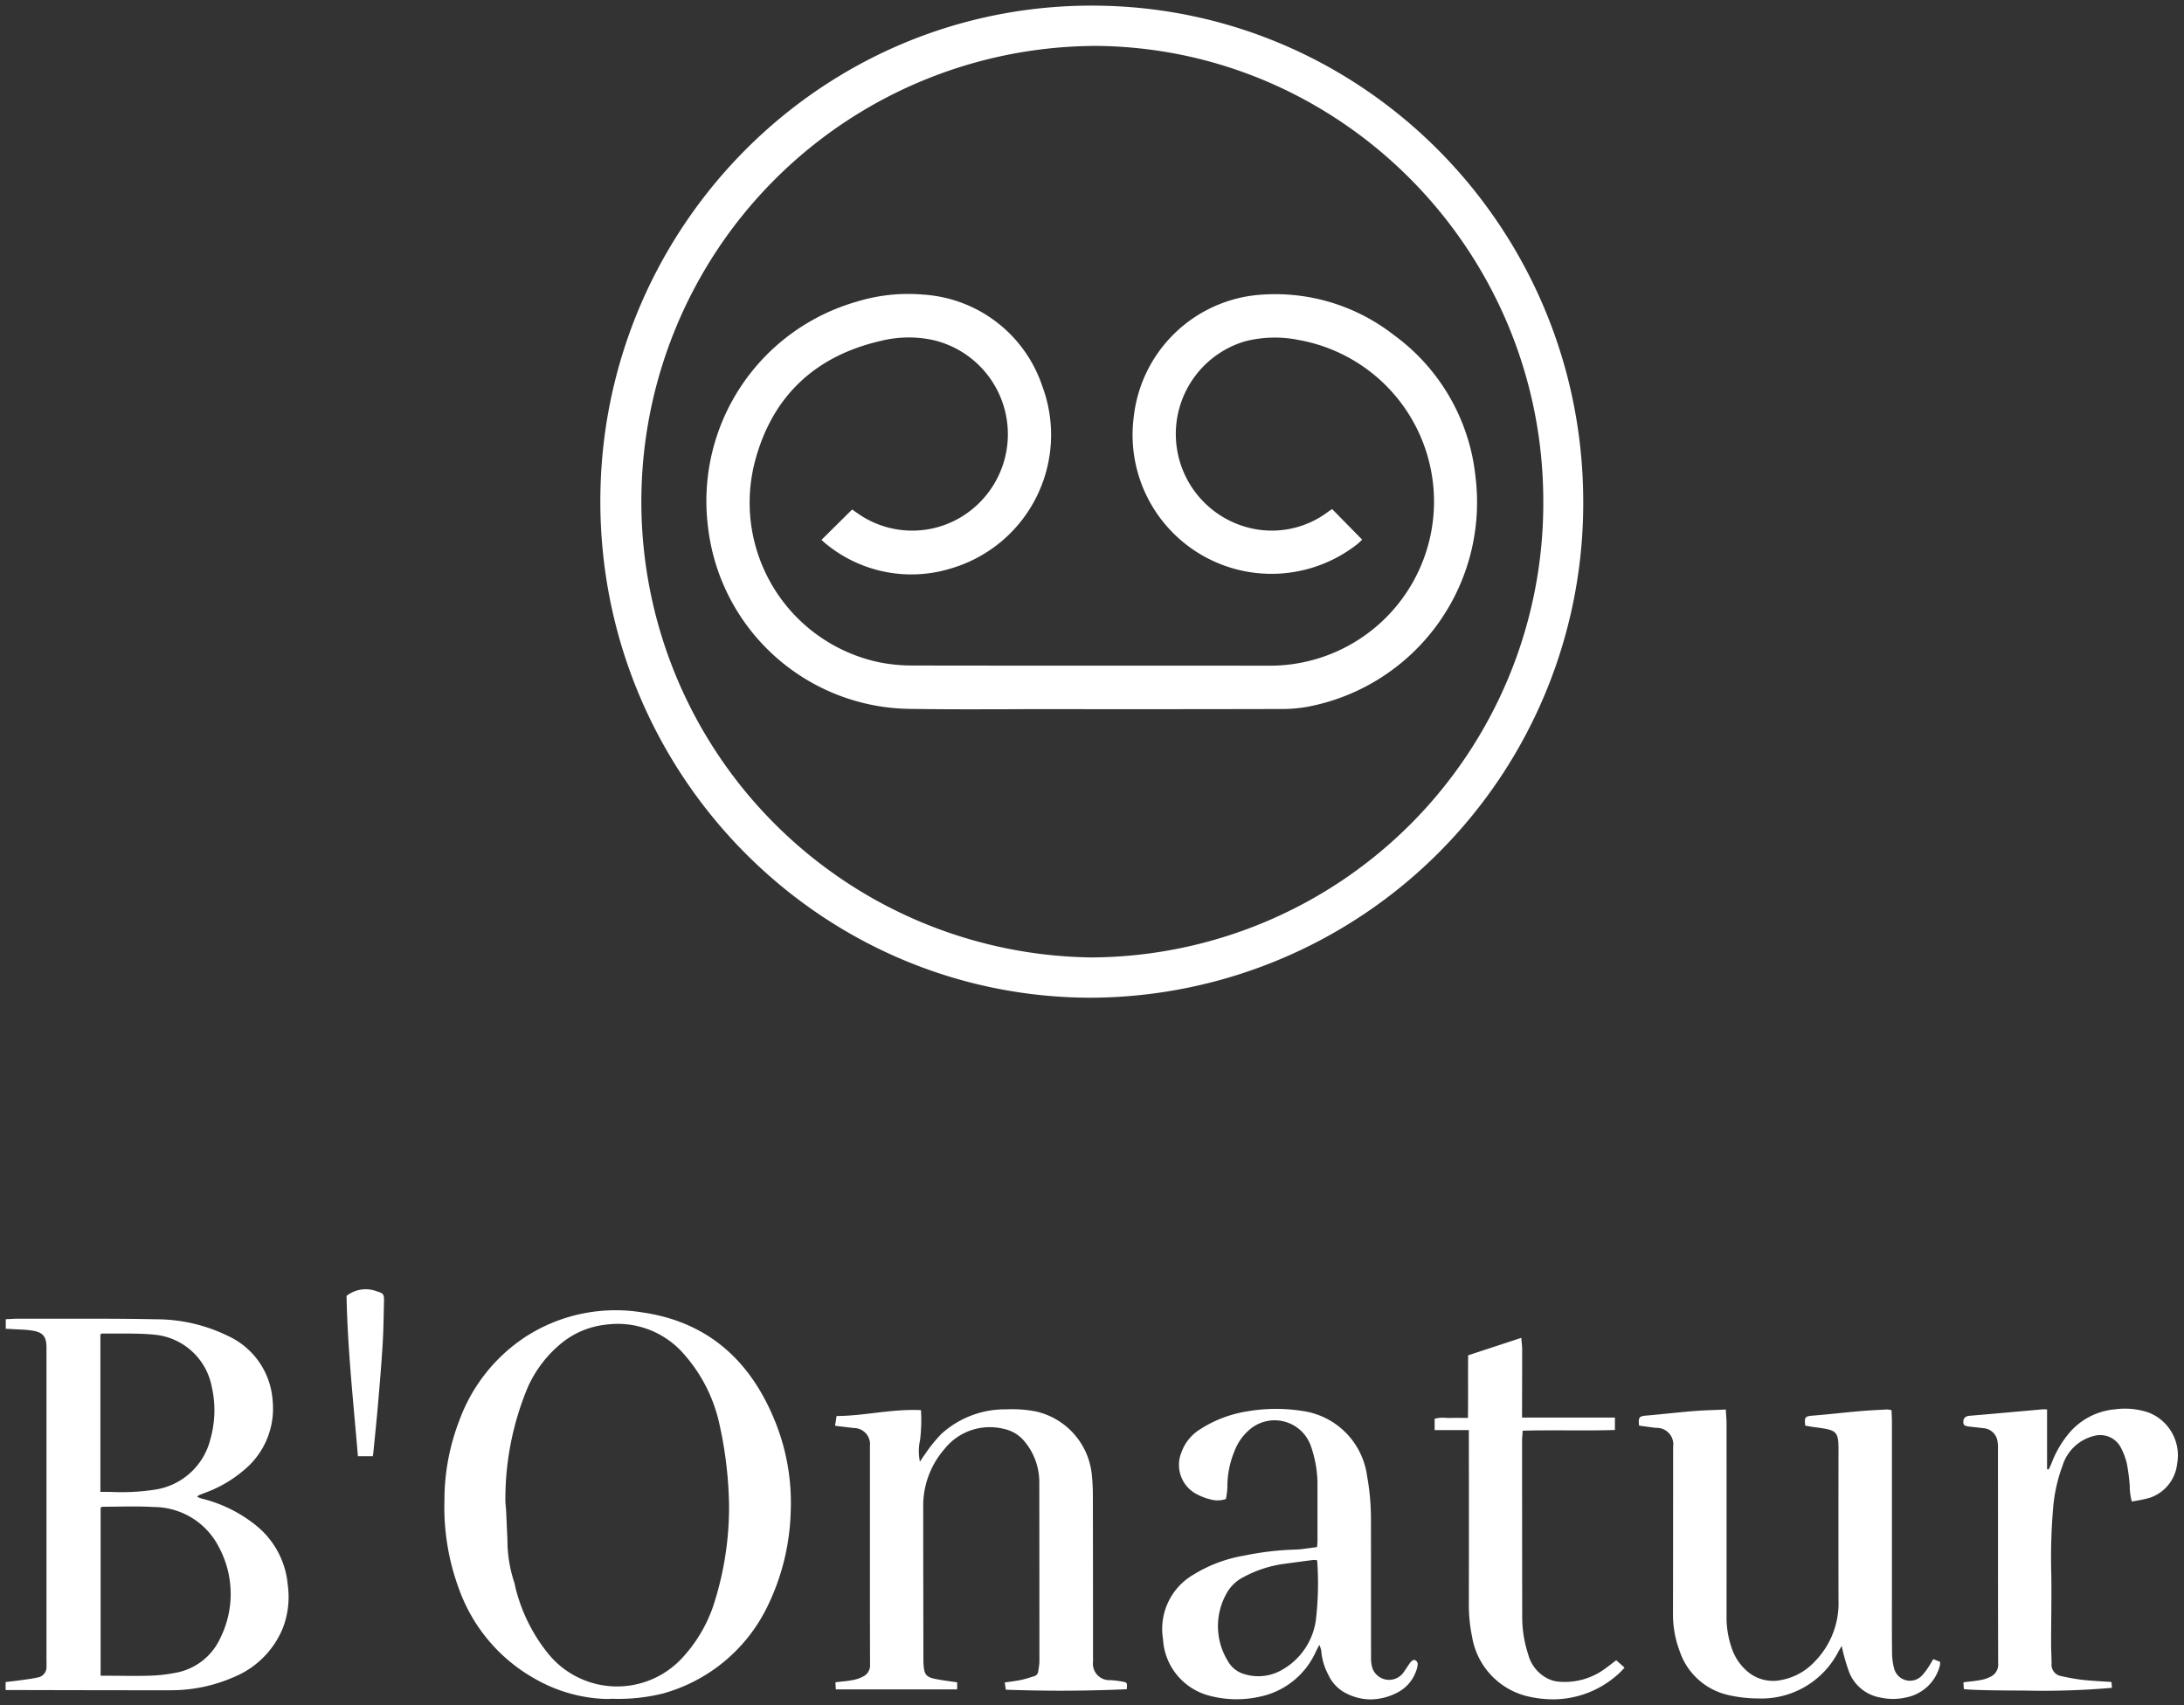 <svg xmlns="http://www.w3.org/2000/svg" width="194.039" height="151.505" viewBox="0 0 194.039 151.505">
  <rect x="0" y="0" width="194.039" height="151.505" fill="#333333" stroke="none"/>
  <g id="Grupo_6919" data-name="Grupo 6919" transform="translate(-314.5 -12.5)">
    <path id="União_2" data-name="União 2" d="M0,44C.021,19.779,19.589-.165,43.958,0,68,.163,87.307,19.925,87.325,44.063a43.922,43.922,0,0,1-43.7,44.094C19.545,88.156-.021,68.366,0,44ZM43.65,3.583a40.5,40.5,0,0,0,0,80.994,40.355,40.355,0,0,0,40.127-40.5c.019-22.3-17.991-40.5-40.067-40.5ZM27.661,62.493A18.274,18.274,0,0,1,9.552,46.215a18.425,18.425,0,0,1,13.194-19.9,15.537,15.537,0,0,1,5.9-.64,11.95,11.95,0,0,1,10.628,8.163,12.369,12.369,0,0,1-8.059,16.154,11.952,11.952,0,0,1-11.1-2.109c-.17-.13-.324-.282-.468-.41l2.724-2.7c.1.073.282.2.458.321a8.419,8.419,0,0,0,9.442.214,8.594,8.594,0,0,0-2.7-15.59,10.262,10.262,0,0,0-4.614.064c-5.889,1.343-9.741,4.953-11.256,10.851A14.5,14.5,0,0,0,24.769,58.349a15.189,15.189,0,0,0,2.959.289q8.2.014,16.4.008,7.729,0,15.459.008a14.585,14.585,0,0,0,2.44-28.946,10.627,10.627,0,0,0-4.785.132A8.591,8.591,0,0,0,58.085,46.5a8.311,8.311,0,0,0,6.557-1.511c.126-.092.257-.177.372-.256l2.671,2.721c-.127.117-.272.267-.434.4A12.341,12.341,0,0,1,47.389,36.565a12.236,12.236,0,0,1,10.7-10.822,17.114,17.114,0,0,1,12.389,3.51,17.854,17.854,0,0,1,7.272,12.587A18.491,18.491,0,0,1,62.786,62.312a13,13,0,0,1-2.255.191q-10.142.023-20.284.011c-1.243,0-2.487,0-3.73.007q-1.785.005-3.572.007C31.184,62.528,29.423,62.52,27.661,62.493Z" transform="translate(367.838 13)" fill="#fff" stroke="rgba(0,0,0,0)" stroke-miterlimit="10" stroke-width="1"/>
    <path id="União_3" data-name="União 3" d="M119.2,35.941a3.433,3.433,0,0,1-1.691-1.713,5.322,5.322,0,0,1-.619-2.12,2.215,2.215,0,0,0-.176-.52l-.314.616a7,7,0,0,1-4.895,3.969,9.411,9.411,0,0,1-4.6-.082,5.5,5.5,0,0,1-4.076-5.023,5.575,5.575,0,0,1,2.717-5.729,12.529,12.529,0,0,1,4.5-1.686,25.935,25.935,0,0,1,4.434-.531c.669-.012,1.335-.143,2.036-.223.014-.215.036-.39.037-.566q0-2.589,0-5.178a10.312,10.312,0,0,0-.59-3.239,3.408,3.408,0,0,0-5.343-1.54,4.682,4.682,0,0,0-1.43,1.966,8.2,8.2,0,0,0-.642,3.223,6.573,6.573,0,0,1-.131,1.061,2.288,2.288,0,0,1-1.385.03,4.9,4.9,0,0,1-1.06-.387,2.935,2.935,0,0,1-1.513-3.772,3.966,3.966,0,0,1,1.61-2.031,10.821,10.821,0,0,1,4.258-1.632,15.092,15.092,0,0,1,4.87-.036,6.74,6.74,0,0,1,5.761,5.774,21.478,21.478,0,0,1,.345,3.952c.008,4.114,0,8.229.008,12.344a2.981,2.981,0,0,0,.131.817,1.579,1.579,0,0,0,2.672.458c.244-.313.441-.664.682-.981.084-.112.247-.256.353-.24a.386.386,0,0,1,.3.453,1.76,1.76,0,0,1-.109.466,3.418,3.418,0,0,1-1.611,1.941,5.264,5.264,0,0,1-2.454.65A4.776,4.776,0,0,1,119.2,35.941Zm-3.018-11.9q-1.328.173-2.655.354a10.556,10.556,0,0,0-3.493,1.14,3.538,3.538,0,0,0-1.576,1.509,5.906,5.906,0,0,0,.121,5.961,2.425,2.425,0,0,0,1.456,1.174,4.193,4.193,0,0,0,3.235-.3,6.014,6.014,0,0,0,3.147-4.561,27.911,27.911,0,0,0,.114-5.161c0-.034-.036-.068-.062-.114-.059,0-.121,0-.183,0A.838.838,0,0,0,116.179,24.042Zm19.376,12.189a6.547,6.547,0,0,1-5.274-5.388A13.89,13.89,0,0,1,130,28.034q.014-7.376,0-14.751V12.5h-3.039v-1a2.577,2.577,0,0,1,.993-.086c.156.006.312.013.466.007.474-.019.948,0,1.5,0,.029-1.864,0-3.681.018-5.565l4.72-1.551c.032.4.08.73.08,1.059,0,1.766-.006,3.531-.01,5.3,0,.216,0,.431,0,.727h8.251v1.1c-1.384.046-2.765.04-4.153.034-1.338,0-2.684-.011-4.039.031-.021.327-.056.62-.056.913q0,7.827.011,15.653a10.559,10.559,0,0,0,.533,3.312,3.328,3.328,0,0,0,1.874,2.212,2.611,2.611,0,0,0,.679.193,6.031,6.031,0,0,0,4.376-1.212c.29-.21.571-.434.888-.675l.74.65c-.13.143-.224.268-.337.372a8.663,8.663,0,0,1-6.032,2.453A10.2,10.2,0,0,1,135.555,36.231Zm-88.477-1.6A14.9,14.9,0,0,1,40.3,26.674a20.881,20.881,0,0,1-1.312-7.96,19.572,19.572,0,0,1,1.317-7.053,15.053,15.053,0,0,1,5.937-7.482,14.738,14.738,0,0,1,10.29-2.14c5.662.806,9.454,4.079,11.672,9.306a19.276,19.276,0,0,1,1.542,8.515,20.384,20.384,0,0,1-2,8.181,14.653,14.653,0,0,1-9.38,7.875,16.517,16.517,0,0,1-4.5.46q-.274.018-.556.018A13.537,13.537,0,0,1,47.079,34.629ZM53.243,3.143a7.5,7.5,0,0,0-3.8,1.589,10.656,10.656,0,0,0-3.071,4.009A25.789,25.789,0,0,0,44.4,18.578c-.013.376.05.753.068,1.129.04.842.075,1.683.114,2.525a12.094,12.094,0,0,0,.581,3.728c.076.2.1.428.159.64a15.069,15.069,0,0,0,2.837,5.711A7.88,7.88,0,0,0,60.1,32.76a12.928,12.928,0,0,0,2.759-4.6A28.155,28.155,0,0,0,64.273,19.2a35.461,35.461,0,0,0-.834-7.131,13.764,13.764,0,0,0-3.055-6.18,7.806,7.806,0,0,0-5.958-2.829A8.916,8.916,0,0,0,53.243,3.143ZM166.535,36.262a3.647,3.647,0,0,1-2.728-2.205,16.807,16.807,0,0,1-.6-2.007c-.025-.086-.035-.178-.071-.375-.136.227-.217.354-.29.485a7.688,7.688,0,0,1-7.142,4.188,11.958,11.958,0,0,1-2.6-.292,5.929,5.929,0,0,1-4.366-3.892,9.305,9.305,0,0,1-.6-3.474q.012-7.347.011-14.695a1.467,1.467,0,0,0-1.522-1.691c-.507-.059-1.011-.132-1.5-.2-.087-.745.015-.841.637-.892,1.405-.119,2.807-.288,4.212-.4.926-.076,1.857-.092,2.855-.138.025.472.065.886.065,1.3q.005,8.553,0,17.1a8.244,8.244,0,0,0,.512,2.945,4.581,4.581,0,0,0,1.228,1.825,3.511,3.511,0,0,0,3.15.86A5.386,5.386,0,0,0,160.7,33.1a7.4,7.4,0,0,0,2.143-5.49q-.012-6.655,0-13.31c0-.221,0-.442-.012-.663-.052-.813-.27-1.074-1.08-1.238-.428-.088-.865-.13-1.3-.195-.192-.03-.383-.068-.56-.1-.1-.766,0-.836.671-.889,1.386-.109,2.767-.273,4.152-.394.811-.071,1.625-.108,2.439-.153a2.126,2.126,0,0,1,.4.066c.012.345.036.679.036,1.011q0,7.8,0,15.6c0,1.646-.008,3.292.013,4.938a5.492,5.492,0,0,0,.174,1.367,1.456,1.456,0,0,0,2.466.677,4.718,4.718,0,0,0,.583-.757c.148-.211.27-.441.438-.716l.612.246a2.179,2.179,0,0,1-.037.37,3.853,3.853,0,0,1-3.059,2.8,4.832,4.832,0,0,1-1.085.121A5.563,5.563,0,0,1,166.535,36.262Zm-77.669-.691c-.031-.2-.061-.388-.1-.644.51-.077.978-.127,1.437-.223.4-.084.8-.215,1.193-.338a.484.484,0,0,0,.345-.444,6.576,6.576,0,0,0,.106-.77q0-8.009-.01-16.016a5.633,5.633,0,0,0-1.258-3.559,3.248,3.248,0,0,0-1.942-1.194A5.14,5.14,0,0,0,83.4,14.2a7.664,7.664,0,0,0-1.876,5.2c0,4.556.01,9.112.017,13.668,0,.12.011.24.02.36.063.8.249,1.028,1.049,1.188.62.124,1.25.2,1.929.3v.627H73.758l-.033-.633c.544-.067,1.058-.1,1.557-.2a3.182,3.182,0,0,0,.989-.358,1.115,1.115,0,0,0,.528-1.057c-.017-6.462-.008-12.925-.008-19.388a1.438,1.438,0,0,0-1.429-1.589c-.532-.06-1.062-.126-1.669-.2l.132-.867c2.5-.011,4.935-.651,7.5-.522a14.886,14.886,0,0,1-.08,2.655,4.5,4.5,0,0,0-.014,1.922c.19-.281.307-.474.445-.652a12.888,12.888,0,0,1,1.46-1.811,8.4,8.4,0,0,1,5.781-2.185,10.83,10.83,0,0,1,2.724.211,6.416,6.416,0,0,1,4.874,5.729c.052.538.081,1.081.082,1.622q.014,7.436.014,14.871a1.456,1.456,0,0,0,1.543,1.628,8.532,8.532,0,0,1,1.117.143c.381.074.377.094.339.668q-3.012.13-6.041.131Q91.23,35.653,88.866,35.572Zm85.11-.06c-.01-.178-.02-.366-.033-.6.552-.07,1.066-.109,1.568-.208a3.051,3.051,0,0,0,.935-.336,1.192,1.192,0,0,0,.581-1.151c-.02-6.364-.012-12.727-.017-19.091a2.846,2.846,0,0,0-.084-.831,1.373,1.373,0,0,0-1.248-.966c-.413-.054-.829-.091-1.243-.143s-.51-.141-.5-.444.187-.479.54-.51c.772-.068,1.544-.129,2.315-.2q2.079-.184,4.156-.371c.1-.008.2,0,.427,0v5.314l.144.028c.087-.191.182-.377.259-.572a9.244,9.244,0,0,1,1.534-2.634,6.016,6.016,0,0,1,4.076-2.138,6.585,6.585,0,0,1,3,.281,4.076,4.076,0,0,1,2.547,4.521,3.6,3.6,0,0,1-2.444,3.06,12.825,12.825,0,0,1-1.588.324,5.2,5.2,0,0,1-.182-1.4,17.334,17.334,0,0,0-.256-1.964,6.006,6.006,0,0,0-.608-1.557,2.074,2.074,0,0,0-2.325-.9,3.9,3.9,0,0,0-2.764,2.588,14.121,14.121,0,0,0-.853,3.8,52.8,52.8,0,0,0-.161,6.074c.025,1.987-.018,3.973-.021,5.96,0,.6.039,1.2.043,1.805a1.022,1.022,0,0,0,.866,1.113,18.678,18.678,0,0,0,1.869.332c.845.094,1.7.127,2.589.19l.039.519a71.094,71.094,0,0,1-7.852.241C176.766,35.646,174.486,35.6,173.975,35.511Zm-159.442.111Q7.643,35.617.755,35.6c-.234,0-.468,0-.755,0v-.709c.471-.058.939-.109,1.4-.174s.947-.12,1.41-.227a.935.935,0,0,0,.819-1.022c.01-.221,0-.442,0-.662V5.165c0-.955-.291-1.346-1.233-1.5-.6-.1-1.224-.1-1.837-.139C.388,3.514.214,3.506.013,3.5V2.648c.4-.017.8-.048,1.19-.047q1.685,0,3.371,0c2.933,0,5.865-.008,8.8.054a14.513,14.513,0,0,1,6.4,1.489,6.817,6.817,0,0,1,3.945,5.709,7.066,7.066,0,0,1-2.228,5.926,11.314,11.314,0,0,1-3.865,2.328c-.167.064-.332.131-.495.2-.031.013-.049.059-.1.13a3.271,3.271,0,0,0,.368.145,12.354,12.354,0,0,1,4.929,2.458,7.617,7.617,0,0,1,2.739,5.23,7.688,7.688,0,0,1-.421,3.779,7.94,7.94,0,0,1-4.3,4.369,13.874,13.874,0,0,1-5.777,1.2ZM9.988,19.3c-.443.006-.885.011-1.327.011a.836.836,0,0,0-.222.068V34.327H8.85c1.291,0,2.582.038,3.871,0a13.828,13.828,0,0,0,2.3-.246,5.426,5.426,0,0,0,4.062-3.119,8.791,8.791,0,0,0-.13-8.052,6.511,6.511,0,0,0-5.767-3.572c-.643-.039-1.288-.05-1.934-.05C10.832,19.289,10.41,19.294,9.988,19.3ZM9.464,18a19.2,19.2,0,0,0,3.663-.187,5.987,5.987,0,0,0,5.063-4.5,9.373,9.373,0,0,0,.115-4.7,5.723,5.723,0,0,0-5.118-4.594c-1.068-.1-2.145-.1-3.223-.095-.472,0-.946,0-1.417,0-.032,0-.065.041-.127.08V17.989h.138C8.862,17.989,9.165,17.992,9.464,18ZM31.3,14.824c-.4-4.77-.92-9.506-1.011-14.25a2.765,2.765,0,0,1,2.7-.4c.6.181.641.263.626.906-.029,1.265-.042,2.531-.119,3.792-.111,1.8-.264,3.6-.419,5.4-.121,1.419-.271,2.836-.409,4.253-.008.078-.024.156-.046.3Z" transform="translate(315 127.076)" fill="#fff" stroke="rgba(0,0,0,0)" stroke-miterlimit="10" stroke-width="1"/>
  </g>
</svg>
